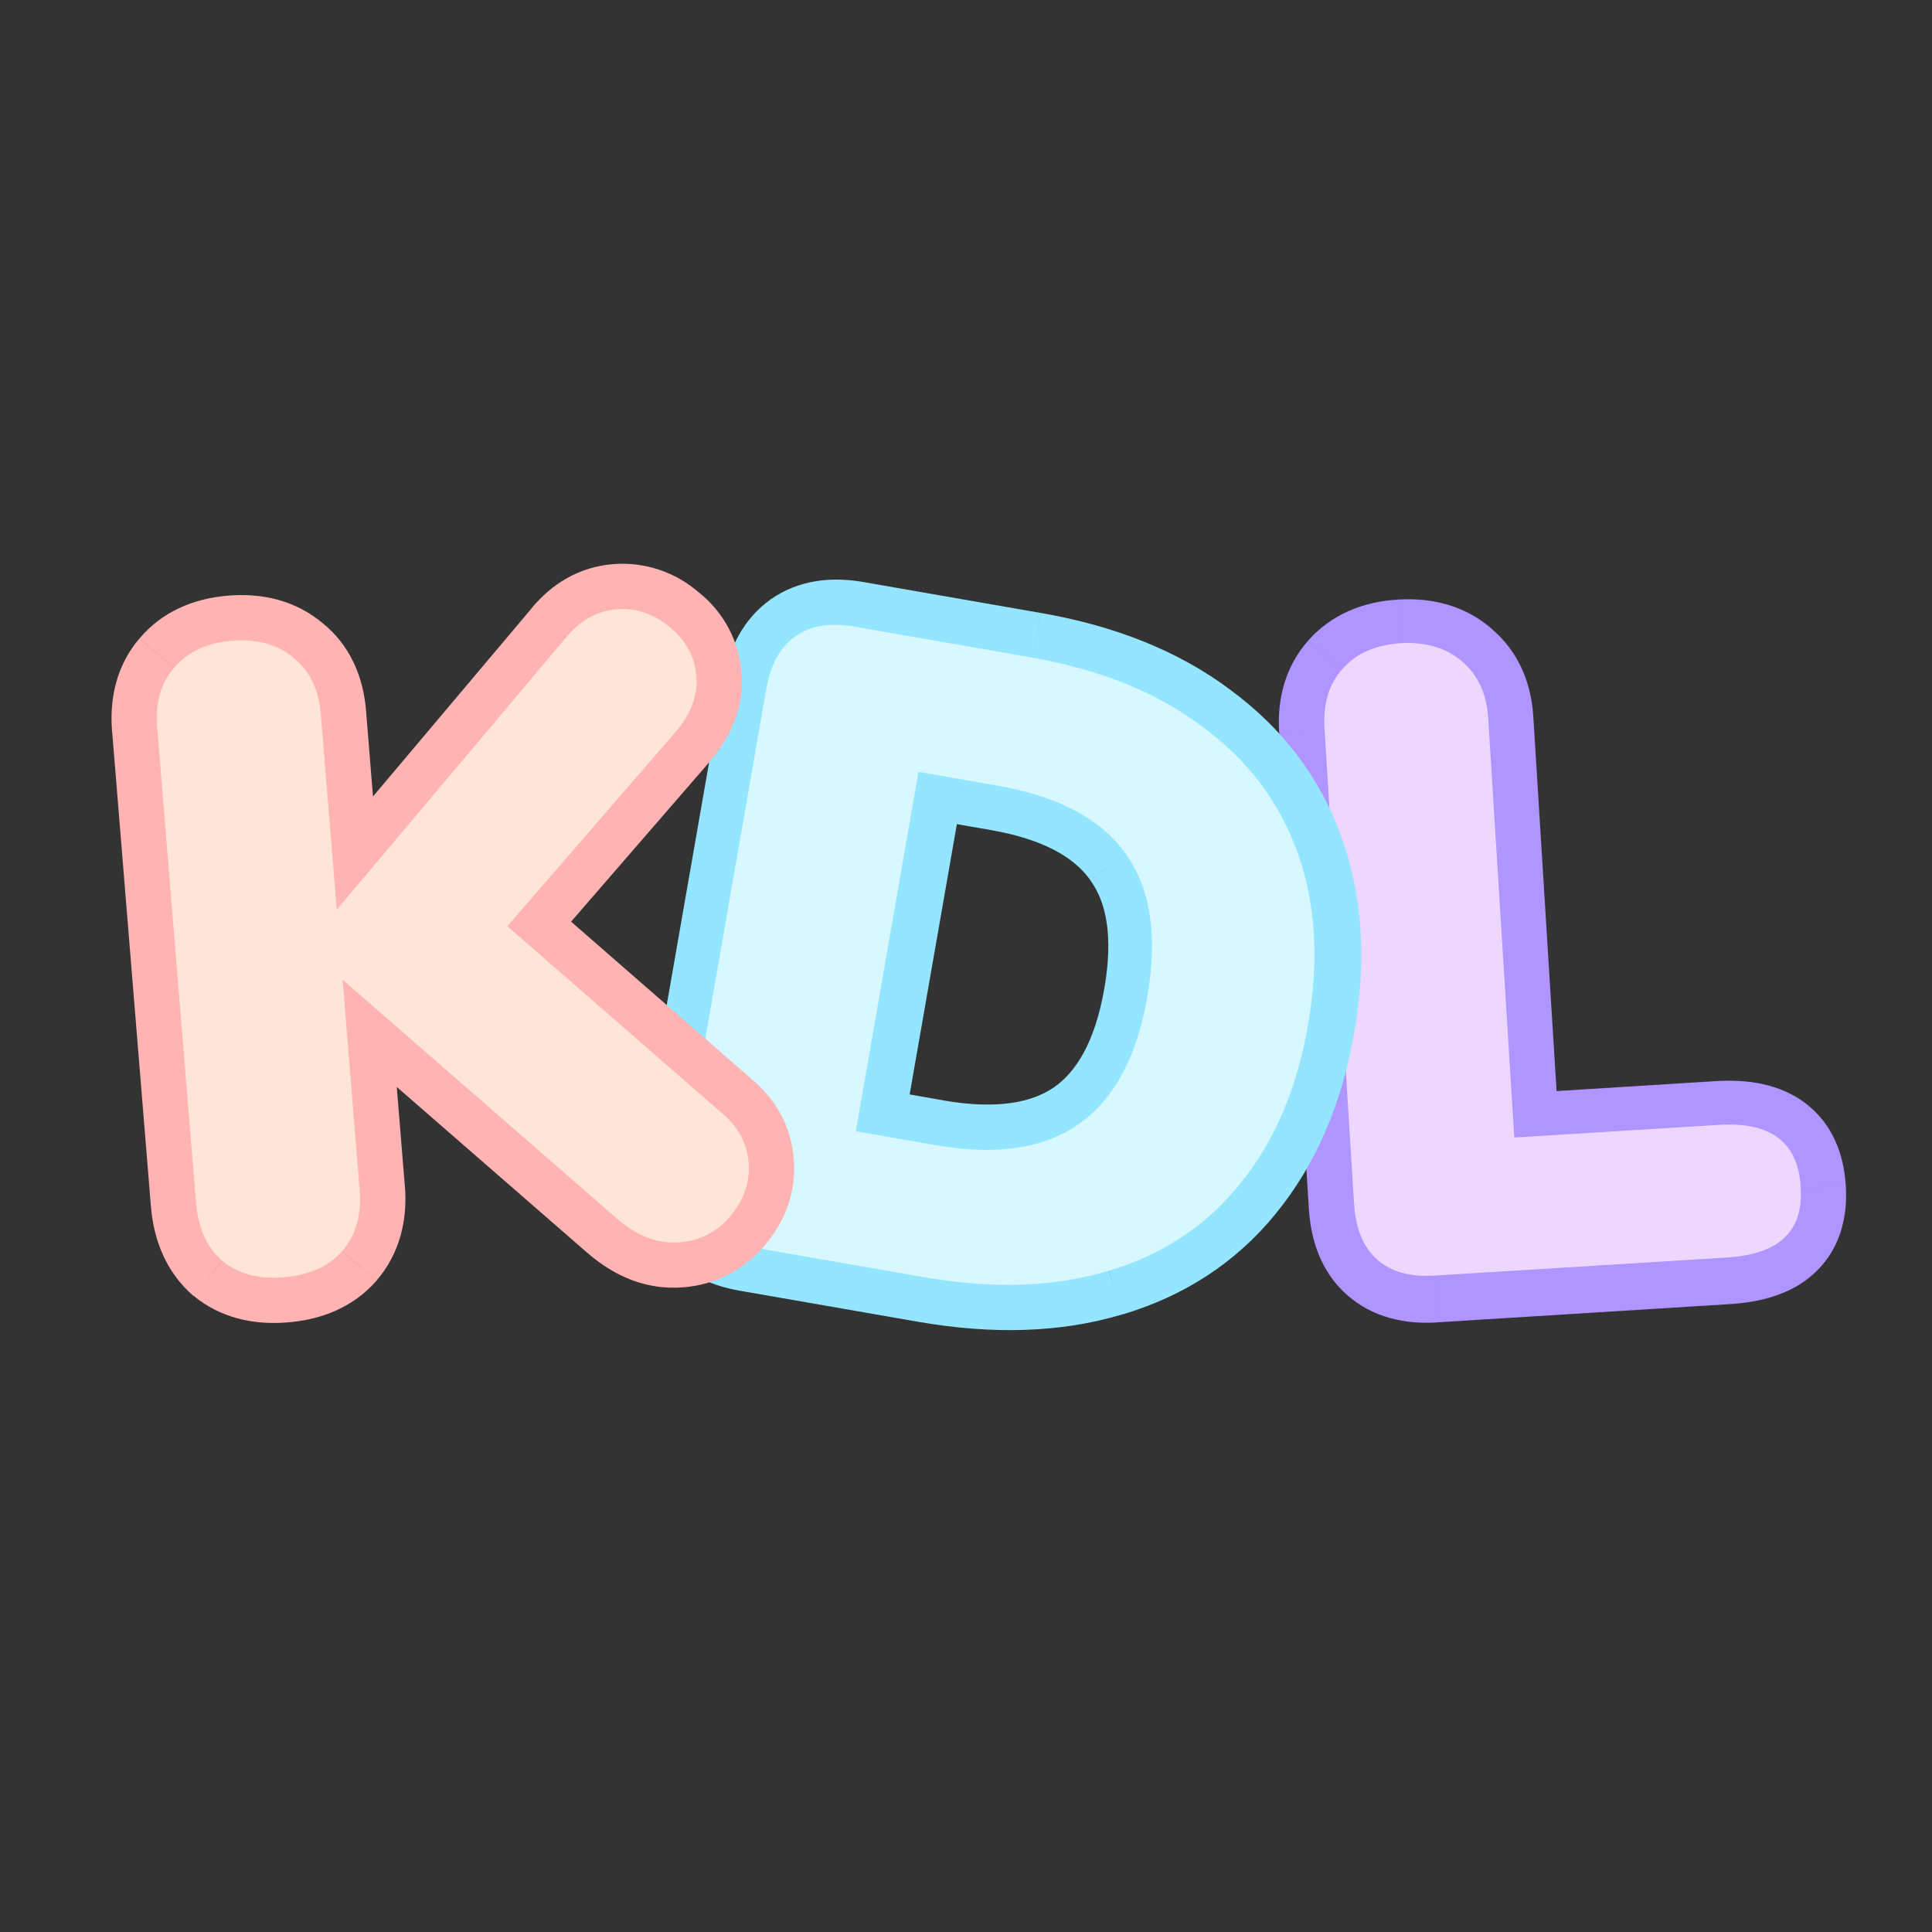 <?xml version="1.0" encoding="utf-8"?>
<svg width="40" height="40" viewBox="0 0 40 40" xmlns="http://www.w3.org/2000/svg">
  <rect x="0" y="0" width="40" height="40" fill="#333333" stroke="none"/>
  <path style="stroke:none;fill-rule:nonzero;fill:#b094ff;fill-opacity:1" d="M 27.785 13.887 L 27.082 13.266 L 27.785 13.887 Z M 30.273 13.73 L 29.653 14.434 L 29.66 14.441 L 29.668 14.445 L 30.273 13.73 Z M 31.352 23.582 L 30.414 23.641 L 30.473 24.578 L 31.41 24.52 L 31.352 23.582 Z M 36.937 25.66 L 36.301 24.973 L 36.285 24.988 L 36.937 25.66 Z M 29.641 25.508 C 29.301 25.528 29.18 25.449 29.133 25.406 L 27.891 26.812 C 28.418 27.277 29.086 27.422 29.754 27.379 L 29.641 25.508 Z M 29.133 25.406 C 29.09 25.367 28.988 25.254 28.969 24.898 L 27.098 25.016 C 27.137 25.687 27.359 26.344 27.891 26.812 L 29.133 25.406 Z M 28.969 24.898 L 28.355 15.055 L 26.485 15.172 L 27.098 25.016 L 28.969 24.898 Z M 28.355 15.055 C 28.335 14.742 28.41 14.598 28.488 14.508 L 27.082 13.266 C 26.609 13.805 26.437 14.473 26.484 15.172 L 28.355 15.055 Z M 28.488 14.508 C 28.582 14.402 28.734 14.305 29.051 14.285 L 28.934 12.415 C 28.219 12.457 27.566 12.719 27.082 13.265 L 28.488 14.508 Z M 29.051 14.285 C 29.387 14.262 29.555 14.344 29.652 14.434 L 30.895 13.027 C 30.344 12.543 29.652 12.367 28.934 12.414 L 29.051 14.285 Z M 29.668 14.445 C 29.766 14.527 29.855 14.66 29.875 14.961 L 31.746 14.844 C 31.703 14.133 31.438 13.488 30.879 13.016 L 29.668 14.445 Z M 29.875 14.961 L 30.415 23.641 L 32.285 23.523 L 31.746 14.843 L 29.875 14.961 Z M 31.41 24.52 L 35.648 24.254 L 35.531 22.383 L 31.293 22.648 L 31.41 24.52 Z M 35.648 24.254 C 36.07 24.227 36.218 24.313 36.25 24.336 C 36.25 24.34 36.328 24.383 36.344 24.66 L 38.214 24.543 C 38.176 23.898 37.941 23.27 37.383 22.843 C 36.848 22.438 36.18 22.343 35.531 22.383 L 35.648 24.254 Z M 36.344 24.66 C 36.354 24.75 36.347 24.842 36.324 24.93 C 36.313 24.96 36.304 24.969 36.301 24.973 L 37.578 26.348 C 38.102 25.855 38.258 25.191 38.215 24.543 L 36.344 24.66 Z M 36.285 24.988 C 36.273 25 36.145 25.102 35.703 25.128 L 35.82 27 C 36.46 26.96 37.117 26.793 37.594 26.332 L 36.285 24.988 Z M 35.703 25.128 L 29.641 25.508 L 29.754 27.378 L 35.82 27 L 35.703 25.128 Z M 35.703 25.128"/>
  <path style="stroke:none;fill-rule:nonzero;fill:#edd7ff;fill-opacity:1" d="M 29.7 26.41 C 29.195 26.441 28.8 26.332 28.512 26.078 C 28.227 25.824 28.066 25.441 28.035 24.926 L 27.422 15.082 C 27.391 14.578 27.512 14.168 27.789 13.855 C 28.074 13.527 28.477 13.352 28.996 13.316 C 29.523 13.286 29.949 13.414 30.277 13.699 C 30.602 13.977 30.781 14.367 30.812 14.871 L 31.352 23.551 L 35.594 23.289 C 36.66 23.223 37.227 23.649 37.281 24.57 C 37.313 25.035 37.199 25.39 36.941 25.629 C 36.695 25.863 36.305 26 35.761 26.035 L 29.7 26.41 Z M 29.7 26.41"/>
  <path style="stroke:none;fill-rule:nonzero;fill:#94e5ff;fill-opacity:1" d="M 24.91 15.035 L 24.348 15.785 L 24.352 15.789 L 24.359 15.793 L 24.91 15.035 Z M 25.691 24.527 L 24.969 23.934 L 24.965 23.934 L 24.965 23.938 L 25.691 24.527 Z M 22.961 26.317 L 22.699 25.418 L 22.695 25.418 L 22.691 25.422 L 22.961 26.317 Z M 22.348 23.285 L 22.878 24.059 L 22.348 23.285 Z M 23.328 17.665 L 22.566 18.211 L 22.57 18.215 L 22.57 18.219 L 23.328 17.665 Z M 19.047 15.98 L 19.207 15.055 L 18.285 14.895 L 18.125 15.82 L 19.047 15.98 Z M 17.75 23.422 L 16.824 23.262 L 16.664 24.184 L 17.59 24.344 L 17.75 23.422 Z M 15.64 24.875 C 15.305 24.82 15.207 24.711 15.168 24.66 L 13.637 25.738 C 14.039 26.313 14.657 26.609 15.317 26.723 L 15.64 24.875 Z M 15.168 24.66 C 15.133 24.61 15.066 24.477 15.125 24.145 L 13.277 23.825 C 13.164 24.485 13.23 25.165 13.637 25.738 L 15.168 24.66 Z M 15.125 24.145 L 16.825 14.41 L 14.977 14.09 L 13.277 23.824 L 15.125 24.145 Z M 16.825 14.41 C 16.883 14.078 16.988 13.977 17.039 13.941 L 15.961 12.406 C 15.387 12.812 15.09 13.426 14.977 14.09 L 16.825 14.41 Z M 17.039 13.941 C 17.089 13.906 17.223 13.84 17.555 13.898 L 17.879 12.051 C 17.215 11.934 16.535 12.004 15.961 12.406 L 17.039 13.941 Z M 17.555 13.898 L 21.23 14.539 L 21.55 12.691 L 17.879 12.051 L 17.555 13.898 Z M 21.23 14.539 C 22.54 14.766 23.562 15.191 24.348 15.785 L 25.477 14.285 C 24.402 13.477 23.082 12.957 21.551 12.691 L 21.23 14.539 Z M 24.36 15.793 C 25.156 16.375 25.7 17.098 26.012 17.965 L 27.773 17.332 C 27.332 16.094 26.551 15.074 25.465 14.277 L 24.36 15.793 Z M 26.012 17.965 C 26.324 18.84 26.398 19.855 26.192 21.051 L 28.039 21.371 C 28.293 19.921 28.219 18.566 27.773 17.332 L 26.012 17.965 Z M 26.192 21.051 C 25.98 22.258 25.562 23.203 24.969 23.934 L 26.418 25.121 C 27.254 24.098 27.785 22.836 28.039 21.371 L 26.192 21.051 Z M 24.965 23.937 C 24.391 24.645 23.645 25.141 22.699 25.418 L 23.227 27.218 C 24.52 26.836 25.594 26.137 26.422 25.118 L 24.965 23.937 Z M 22.691 25.422 C 21.758 25.699 20.637 25.75 19.316 25.516 L 18.992 27.363 C 20.532 27.633 21.953 27.598 23.23 27.215 L 22.691 25.422 Z M 19.316 25.516 L 15.641 24.875 L 15.316 26.723 L 18.992 27.363 L 19.316 25.516 Z M 19.226 24.629 C 20.609 24.871 21.879 24.746 22.879 24.059 L 21.816 22.516 C 21.367 22.82 20.664 22.976 19.546 22.786 L 19.226 24.629 Z M 22.879 24.059 C 23.899 23.355 24.465 22.195 24.711 20.793 L 22.863 20.469 C 22.668 21.589 22.273 22.199 21.816 22.516 L 22.879 24.059 Z M 24.711 20.793 C 24.953 19.391 24.816 18.109 24.086 17.109 L 22.57 18.22 C 22.89 18.653 23.059 19.349 22.863 20.47 L 24.711 20.793 Z M 24.09 17.117 C 23.383 16.129 22.23 15.582 20.848 15.344 L 20.523 17.187 C 21.637 17.383 22.25 17.77 22.566 18.211 L 24.09 17.117 Z M 20.848 15.344 L 19.207 15.054 L 18.887 16.902 L 20.523 17.187 L 20.848 15.344 Z M 18.125 15.82 L 16.825 23.262 L 18.672 23.582 L 19.972 16.141 L 18.125 15.82 Z M 17.59 24.344 L 19.227 24.629 L 19.547 22.785 L 17.91 22.496 L 17.59 24.344 Z M 17.59 24.344"/>
  <path style="stroke:none;fill-rule:nonzero;fill:#d7f8ff;fill-opacity:1" d="M 15.445 25.8 C 14.949 25.715 14.59 25.512 14.371 25.2 C 14.152 24.887 14.082 24.48 14.171 23.984 L 15.867 14.25 C 15.957 13.754 16.157 13.395 16.469 13.172 C 16.781 12.953 17.187 12.887 17.684 12.972 L 21.359 13.613 C 22.777 13.863 23.953 14.336 24.879 15.035 C 25.824 15.723 26.484 16.594 26.863 17.648 C 27.243 18.703 27.313 19.891 27.082 21.211 C 26.852 22.547 26.379 23.652 25.66 24.527 C 24.96 25.391 24.05 25.988 22.93 26.317 C 21.824 26.648 20.555 26.691 19.121 26.441 L 15.445 25.8 Z M 19.355 23.707 C 20.605 23.926 21.594 23.785 22.316 23.285 C 23.055 22.777 23.536 21.895 23.754 20.633 C 23.973 19.371 23.82 18.379 23.297 17.664 C 22.785 16.949 21.902 16.484 20.652 16.266 L 19.016 15.98 L 17.719 23.422 L 19.355 23.707 Z M 19.355 23.707"/>
  <path style="stroke:none;fill-rule:nonzero;fill:#ffb3b3;fill-opacity:1" d="M 14.934 23.035 L 14.316 23.742 L 14.328 23.754 L 14.34 23.762 L 14.934 23.035 Z M 15.125 25.172 L 14.41 24.562 L 15.125 25.172 Z M 12.777 25.234 L 13.395 24.527 L 12.777 25.234 Z M 7.094 20.285 L 7.707 19.578 L 5.969 18.066 L 6.156 20.363 L 7.094 20.285 Z M 7.086 25.902 L 7.789 26.523 L 7.797 26.516 L 7.801 26.508 L 7.086 25.902 Z M 4.602 26.105 L 3.98 26.809 L 4.012 26.832 L 4.602 26.105 Z M 3.602 13.828 L 2.887 13.218 L 3.602 13.828 Z M 6.086 13.625 L 5.476 14.34 L 5.484 14.344 L 5.492 14.352 L 6.086 13.625 Z M 6.973 18.832 L 6.039 18.91 L 6.223 21.176 L 7.69 19.437 L 6.973 18.832 Z M 11.719 13.199 L 12.438 13.805 L 12.441 13.801 L 12.445 13.793 L 11.719 13.199 Z M 13.871 12.989 L 13.266 13.703 L 13.273 13.707 L 13.277 13.715 L 13.871 12.989 Z M 13.977 15.164 L 13.27 14.547 L 13.27 14.551 L 13.266 14.551 L 13.977 15.164 Z M 10.504 19.176 L 9.793 18.559 L 9.183 19.266 L 9.887 19.879 L 10.504 19.176 Z M 14.34 23.762 C 14.508 23.898 14.555 24.016 14.563 24.141 L 16.433 23.988 C 16.379 23.305 16.047 22.734 15.527 22.313 L 14.34 23.762 Z M 14.563 24.141 C 14.574 24.281 14.543 24.406 14.41 24.562 L 15.84 25.777 C 16.27 25.27 16.488 24.66 16.434 23.988 L 14.563 24.141 Z M 14.41 24.562 C 14.281 24.715 14.16 24.773 14 24.785 L 14.152 26.652 C 14.81 26.602 15.42 26.286 15.84 25.777 L 14.41 24.562 Z M 14 24.785 C 13.852 24.797 13.66 24.758 13.395 24.527 L 12.16 25.937 C 12.723 26.43 13.395 26.715 14.152 26.652 L 14 24.785 Z M 13.395 24.527 L 7.707 19.578 L 6.477 20.992 L 12.164 25.942 L 13.395 24.527 Z M 6.156 20.363 L 6.512 24.707 L 8.382 24.555 L 8.027 20.211 L 6.156 20.363 Z M 6.512 24.707 C 6.539 25.023 6.465 25.187 6.375 25.297 L 7.801 26.507 C 8.273 25.953 8.441 25.27 8.383 24.555 L 6.512 24.707 Z M 6.387 25.281 C 6.301 25.379 6.145 25.484 5.797 25.511 L 5.949 27.379 C 6.656 27.324 7.309 27.066 7.789 26.523 L 6.387 25.281 Z M 5.797 25.511 C 5.469 25.539 5.301 25.465 5.195 25.379 L 4.012 26.832 C 4.566 27.285 5.246 27.437 5.949 27.379 L 5.797 25.511 Z M 5.223 25.402 C 5.121 25.312 5.02 25.16 4.996 24.832 L 3.125 24.984 C 3.184 25.688 3.445 26.332 3.98 26.809 L 5.223 25.402 Z M 4.996 24.832 L 4.191 14.984 L 2.321 15.137 L 3.125 24.984 L 4.996 24.832 Z M 4.191 14.984 C 4.164 14.672 4.238 14.524 4.313 14.434 L 2.886 13.219 C 2.421 13.766 2.265 14.441 2.319 15.137 L 4.191 14.984 Z M 4.313 14.434 C 4.406 14.328 4.555 14.227 4.871 14.199 L 4.72 12.332 C 4.005 12.391 3.356 12.664 2.888 13.219 L 4.313 14.434 Z M 4.871 14.199 C 5.207 14.172 5.375 14.25 5.477 14.339 L 6.69 12.91 C 6.128 12.434 5.437 12.273 4.718 12.332 L 4.871 14.199 Z M 5.492 14.352 C 5.59 14.43 5.684 14.559 5.707 14.859 L 7.578 14.707 C 7.52 14 7.242 13.355 6.676 12.898 L 5.492 14.352 Z M 5.707 14.859 L 6.039 18.91 L 7.906 18.758 L 7.578 14.707 L 5.707 14.859 Z M 7.691 19.438 L 12.438 13.805 L 11.004 12.598 L 6.258 18.227 L 7.691 19.438 Z M 12.445 13.793 C 12.602 13.605 12.727 13.559 12.844 13.551 L 12.688 11.68 C 11.996 11.738 11.422 12.082 10.996 12.605 L 12.445 13.793 Z M 12.844 13.551 C 12.98 13.539 13.105 13.571 13.266 13.703 L 14.476 12.273 C 13.985 11.84 13.339 11.626 12.687 11.68 L 12.844 13.551 Z M 13.277 13.715 C 13.422 13.832 13.473 13.938 13.484 14.075 L 15.352 13.922 C 15.301 13.269 14.979 12.668 14.465 12.262 L 13.277 13.715 Z M 13.484 14.075 C 13.492 14.172 13.469 14.32 13.27 14.547 L 14.68 15.785 C 15.133 15.265 15.41 14.637 15.352 13.922 L 13.484 14.075 Z M 13.266 14.551 L 9.793 18.559 L 11.211 19.789 L 14.684 15.781 L 13.266 14.551 Z M 9.886 19.879 L 14.316 23.742 L 15.551 22.332 L 11.121 18.469 L 9.886 19.879 Z M 9.886 19.879"/>
  <path style="stroke:none;fill-rule:nonzero;fill:#ffe5d7;fill-opacity:1" d="M 14.934 23.035 C 15.277 23.316 15.464 23.66 15.5 24.066 C 15.531 24.469 15.406 24.84 15.125 25.172 C 14.868 25.493 14.488 25.691 14.078 25.719 C 13.625 25.758 13.191 25.594 12.778 25.234 L 7.094 20.285 L 7.445 24.629 C 7.488 25.145 7.371 25.57 7.085 25.902 C 6.805 26.222 6.398 26.402 5.871 26.445 C 5.355 26.488 4.934 26.375 4.601 26.105 C 4.281 25.82 4.101 25.422 4.059 24.906 L 3.254 15.06 C 3.214 14.556 3.328 14.146 3.602 13.83 C 3.882 13.497 4.282 13.31 4.797 13.267 C 5.324 13.224 5.754 13.345 6.086 13.626 C 6.414 13.896 6.602 14.282 6.641 14.782 L 6.973 18.833 L 11.719 13.2 C 12.012 12.845 12.359 12.65 12.766 12.614 C 13.172 12.583 13.539 12.708 13.871 12.989 C 14.203 13.259 14.383 13.595 14.418 14.001 C 14.449 14.407 14.301 14.794 13.977 15.165 L 10.504 19.177 L 14.934 23.035 Z M 14.934 23.035"/>
</svg>